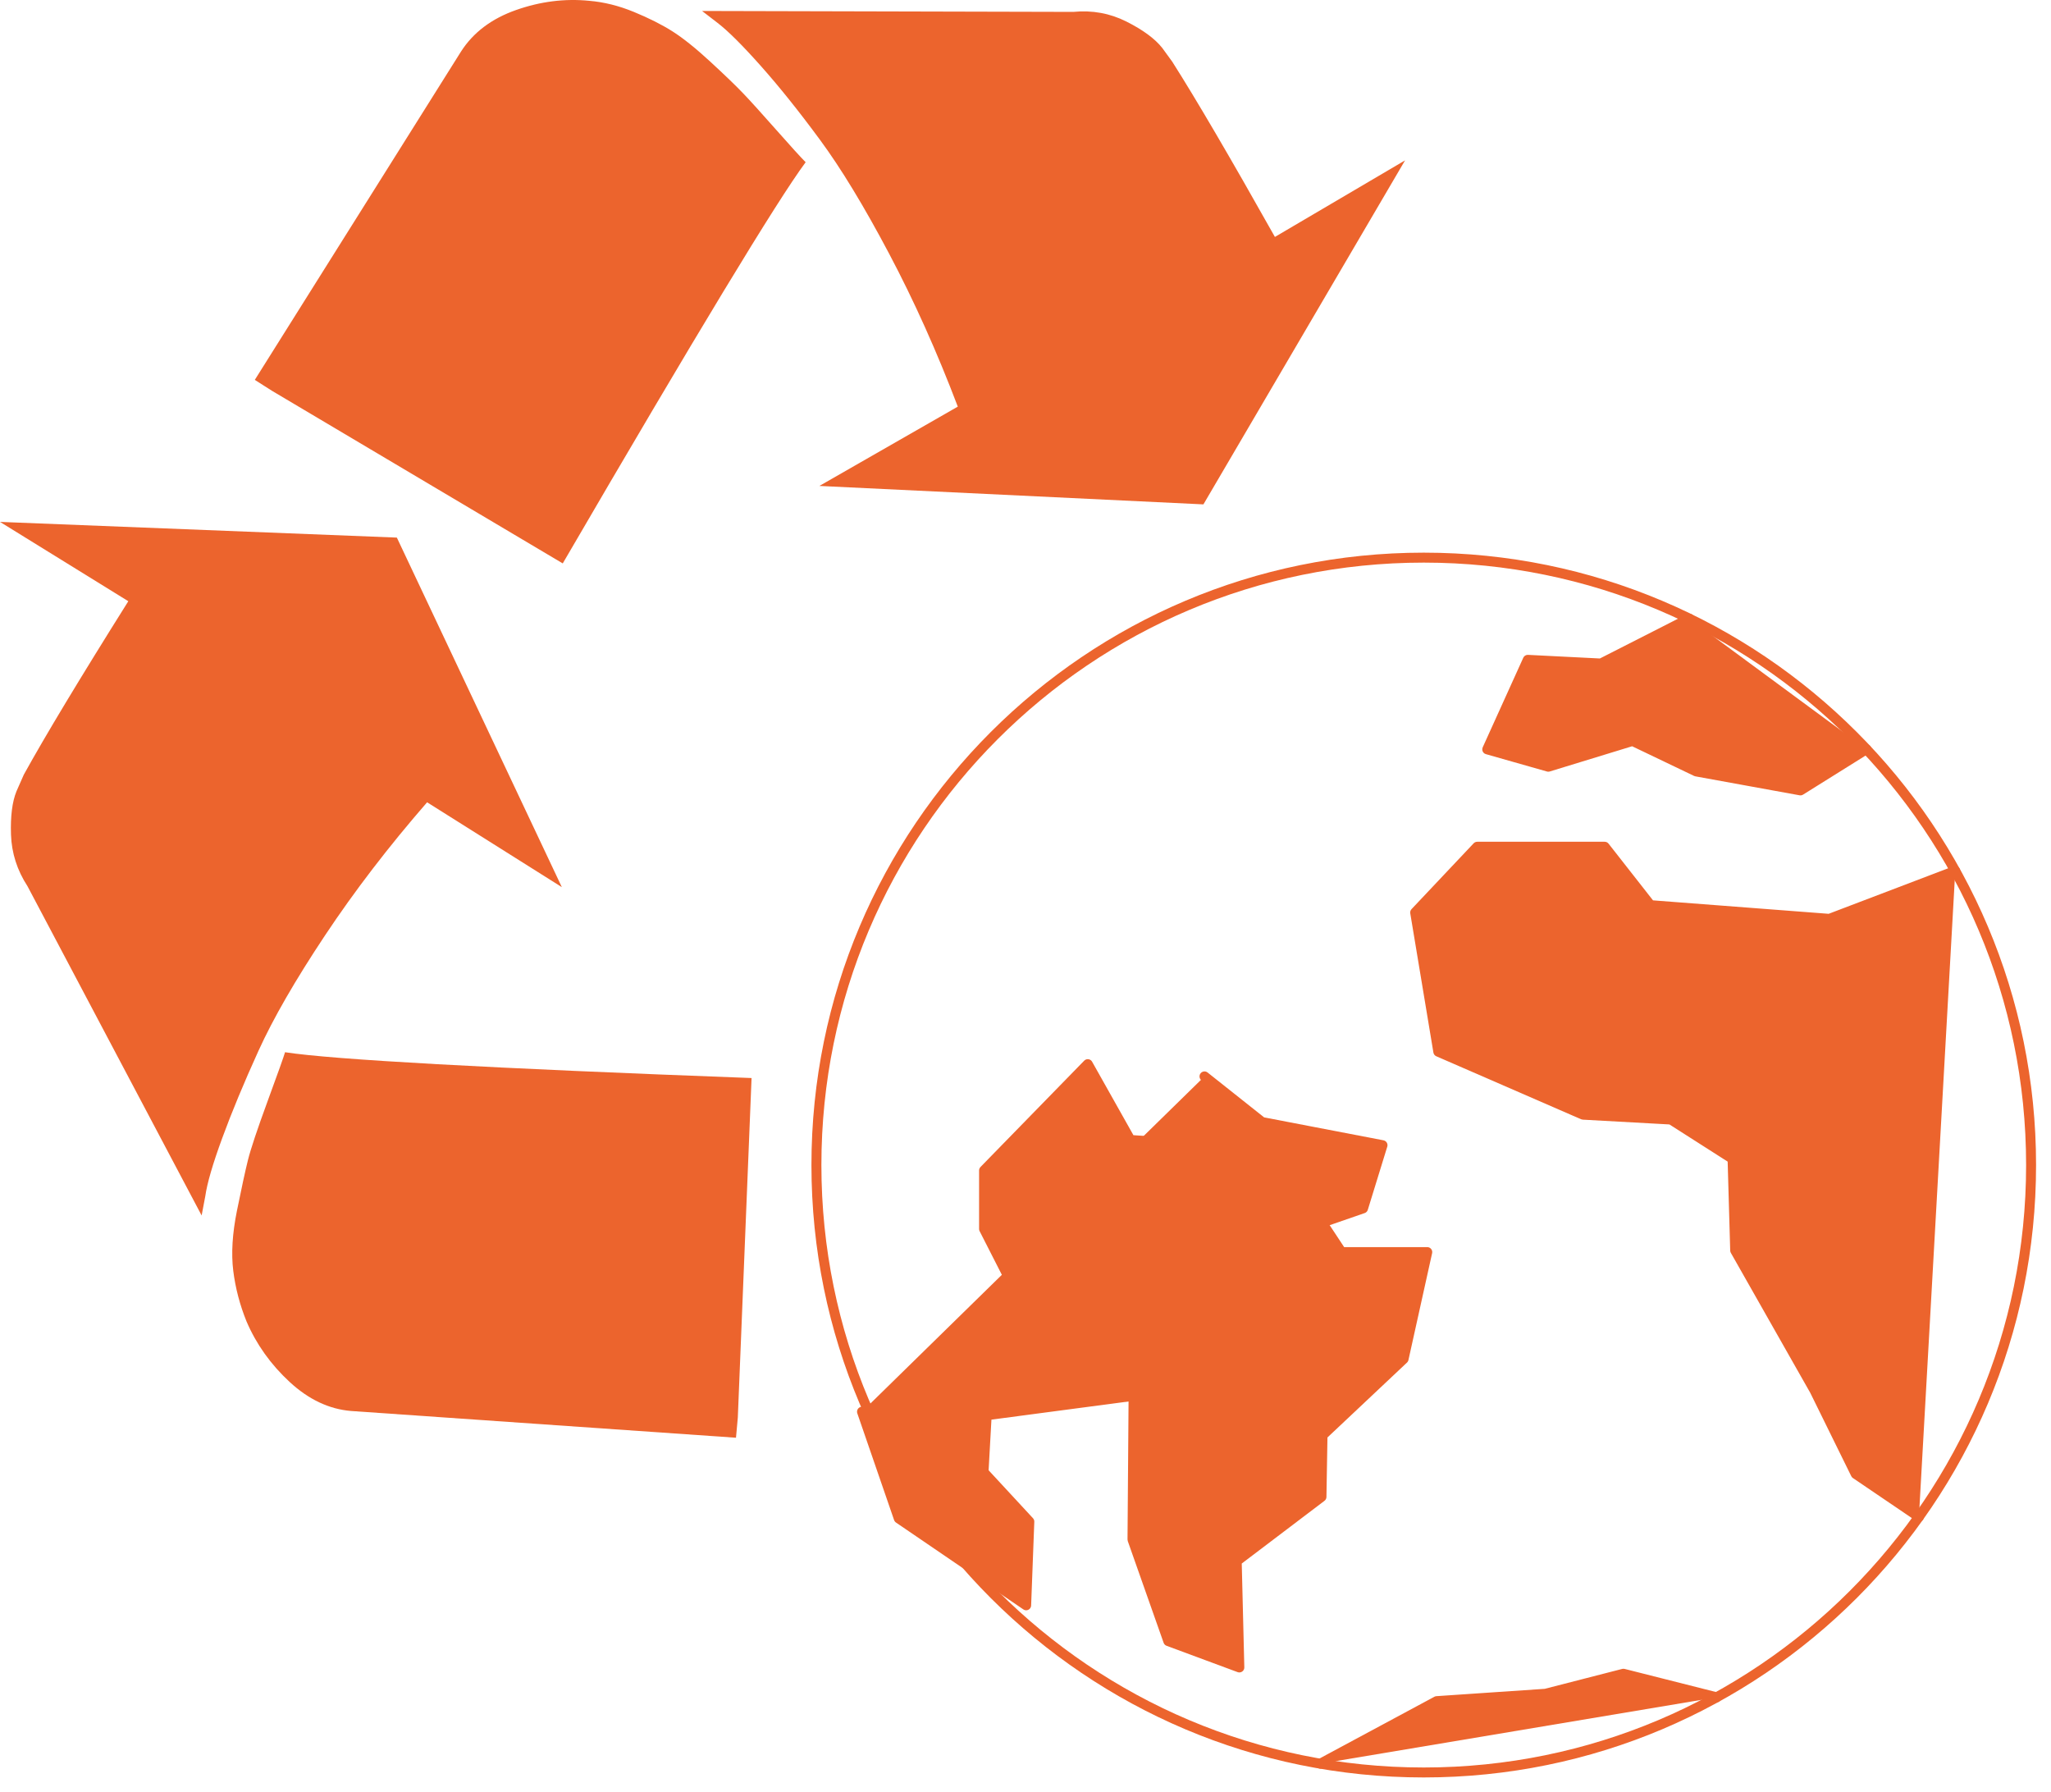 <svg xmlns="http://www.w3.org/2000/svg" width="103" height="90" viewBox="0 0 103 90" fill="none"><path d="M37.743 54.131L37.053 71.174L36.961 72.192L17.629 70.849C16.524 70.757 15.496 70.27 14.545 69.391C13.594 68.511 12.873 67.5 12.382 66.357C12.044 65.524 11.822 64.675 11.714 63.81C11.607 62.946 11.668 61.942 11.898 60.8C12.129 59.658 12.313 58.809 12.451 58.253C12.589 57.697 12.919 56.709 13.44 55.289C13.962 53.869 14.253 53.051 14.315 52.835C16.708 53.205 24.518 53.638 37.743 54.131ZM19.93 26.994L28.215 44.545L21.449 40.285C19.516 42.508 17.805 44.738 16.317 46.977C14.829 49.215 13.716 51.144 12.98 52.765C12.243 54.386 11.637 55.845 11.162 57.142C10.686 58.438 10.402 59.411 10.31 60.059L10.126 61.032L1.381 44.499C0.859 43.696 0.583 42.832 0.552 41.906C0.522 40.979 0.614 40.254 0.829 39.729L1.197 38.895C2.271 36.95 4.02 34.048 6.444 30.189L0 26.206L19.93 26.994ZM40.459 8.145C39.017 10.091 34.951 16.805 28.261 28.29L13.67 19.63L12.796 19.075L23.152 2.588C23.766 1.631 24.686 0.936 25.914 0.504C27.141 0.072 28.369 -0.082 29.596 0.041C30.333 0.103 31.077 0.288 31.829 0.597C32.58 0.906 33.225 1.23 33.762 1.569C34.299 1.909 34.935 2.418 35.672 3.098C36.408 3.777 36.961 4.309 37.329 4.695C37.697 5.081 38.249 5.691 38.986 6.525C39.722 7.358 40.213 7.898 40.459 8.145ZM64.025 11.897L70.561 8.053L60.435 25.326L41.149 24.4L48.1 20.418C47.056 17.67 45.906 15.107 44.647 12.73C43.389 10.353 42.231 8.446 41.172 7.011C40.114 5.575 39.124 4.34 38.203 3.306C37.283 2.272 36.562 1.554 36.04 1.153L35.258 0.551L53.899 0.597C54.85 0.504 55.74 0.666 56.569 1.083C57.397 1.5 57.996 1.94 58.364 2.403L58.87 3.098C60.067 4.981 61.785 7.914 64.025 11.897Z" fill="#EC642D"/><path d="M71.5 89C88.345 89 102 75.345 102 58.5C102 41.655 88.345 28 71.5 28C54.655 28 41 41.655 41 58.5C41 75.345 54.655 89 71.5 89Z" stroke="#EC642D" stroke-width="0.5" stroke-linecap="round" stroke-linejoin="round"/><path d="M60.489 54.049L63.376 56.34L69.429 57.503L68.451 60.675L65.016 61.864L61.869 66.939L56.741 70.111L49.551 71.063L49.392 73.918L51.692 76.403L51.533 80.606L45.137 76.244L43.29 70.886" fill="#EC642D"/><path d="M60.489 54.049L63.376 56.34L69.429 57.503L68.451 60.675L65.016 61.864L61.869 66.939L56.741 70.111L49.551 71.063L49.392 73.918L51.692 76.403L51.533 80.606L45.137 76.244L43.29 70.886" stroke="#EC642D" stroke-width="0.5" stroke-linecap="round" stroke-linejoin="round"/><path d="M49.419 58.772L54.627 53.434L56.768 57.24L63.984 57.742L67.368 62.871H71.676L70.487 68.236L66.416 72.069L66.363 75.161L62.107 78.387L62.239 83.727L58.672 82.405L56.873 77.303L56.952 66.836L51.533 65.857L49.419 61.707V58.772ZM96.367 76.164L93.193 74.01L91.132 69.822L87.14 62.787L87.008 58.188L83.916 56.215L79.501 55.971L72.231 52.809L71.069 45.82L74.187 42.517H80.585L82.884 45.45L91.871 46.138L98.192 43.731M93.73 37.618L90.417 39.688L85.184 38.736L81.985 37.204L77.756 38.499L74.689 37.627L76.725 33.132L80.399 33.317L84.832 31.061M66.308 88.559L72.153 85.418L77.616 85.048L81.527 84.043L86.207 85.226" fill="#EC642D"/><path d="M96.367 76.164L93.193 74.01L91.132 69.822L87.14 62.787L87.008 58.188L83.916 56.215L79.501 55.971L72.231 52.809L71.069 45.82L74.187 42.517H80.585L82.884 45.45L91.871 46.138L98.192 43.731M93.73 37.618L90.417 39.688L85.184 38.736L81.985 37.204L77.756 38.499L74.689 37.627L76.725 33.132L80.399 33.317L84.832 31.061M66.308 88.559L72.153 85.418L77.616 85.048L81.527 84.043L86.207 85.226M49.419 58.772L54.627 53.434L56.768 57.24L63.984 57.742L67.368 62.871H71.676L70.487 68.236L66.416 72.069L66.363 75.161L62.107 78.387L62.239 83.727L58.672 82.405L56.873 77.303L56.952 66.836L51.533 65.857L49.419 61.707V58.772Z" stroke="#EC642D" stroke-width="0.5" stroke-linecap="round" stroke-linejoin="round"/></svg>
